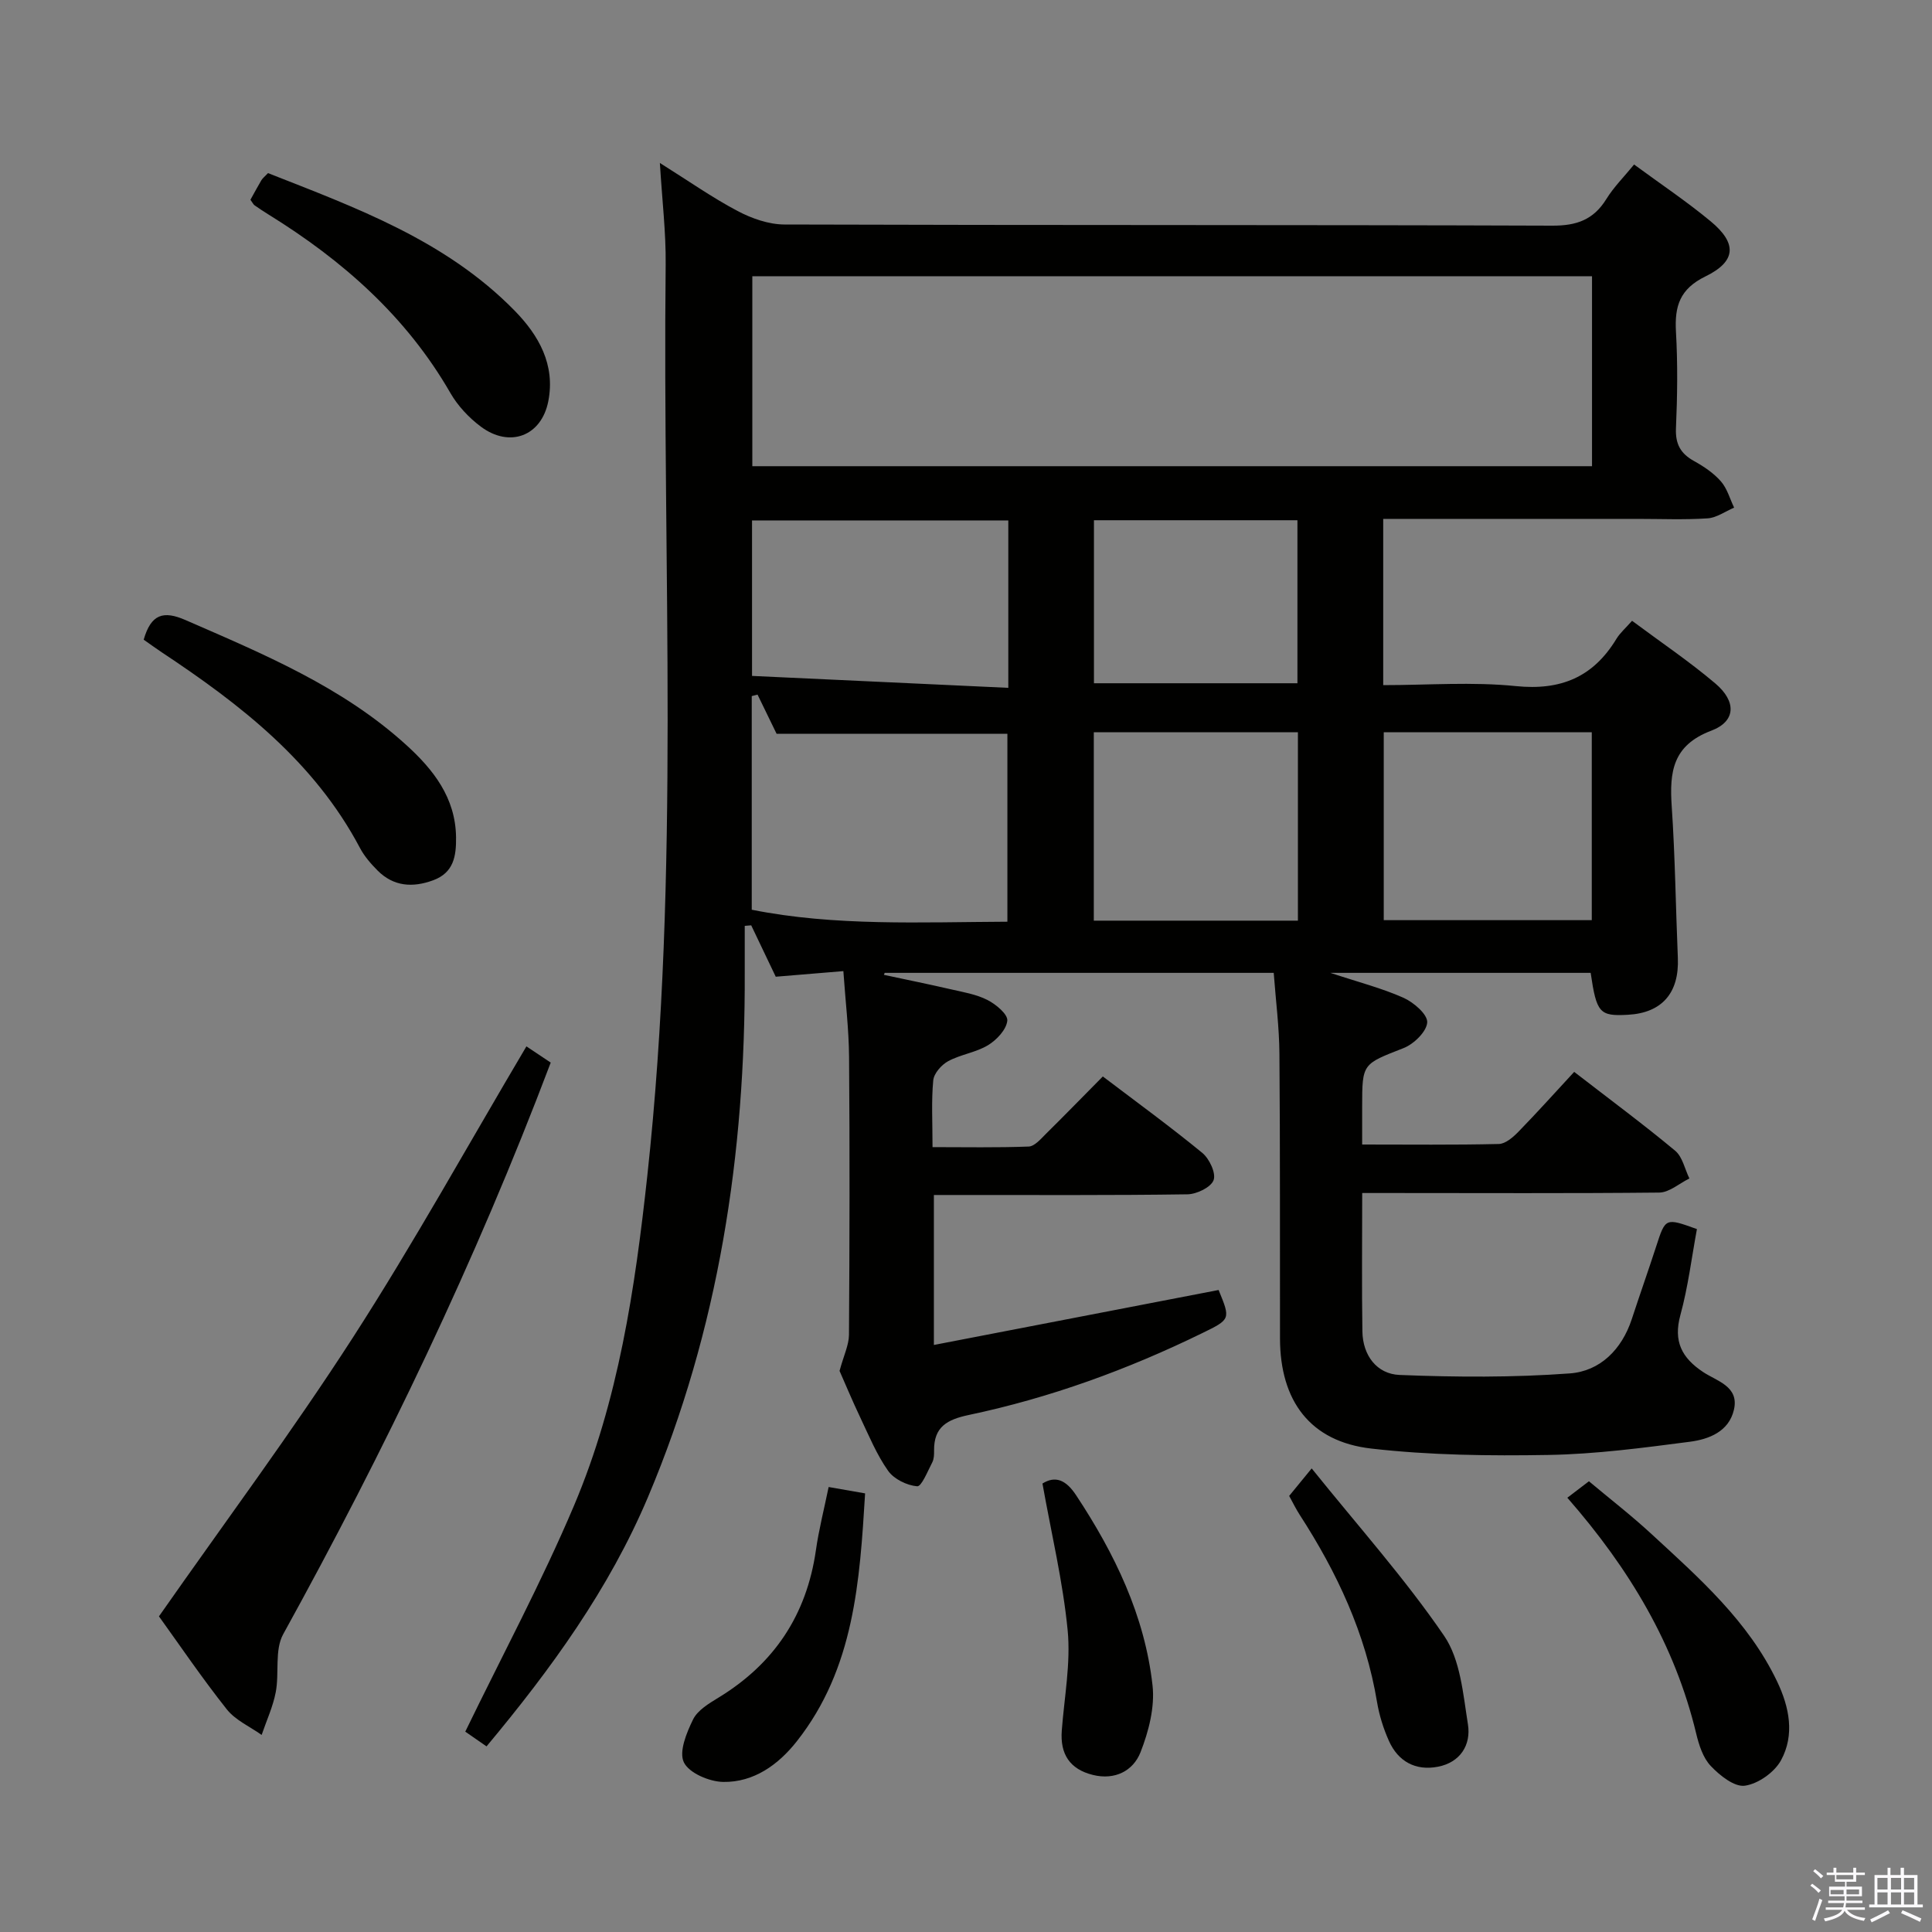 <svg enable-background="new 0 0 400 400" viewBox="0 0 400 400" xmlns="http://www.w3.org/2000/svg"><rect x="0" y="0" width="400" height="400" fill="#808080" stroke="none"/><path d="m374.8 390.4.4-.4c.7.5 1.3 1 1.8 1.4l-.5.5c-.5-.6-1.1-1.1-1.7-1.5zm1 7.3-.6-.3c.5-1.4 1.1-2.8 1.5-4.3.2.1.4.2.6.3-.5 1.3-1 2.8-1.5 4.3zm-.4-10.3.4-.4c.4.3 1 .8 1.7 1.4l-.5.5c-.4-.5-1-1-1.6-1.5zm2.5.3h1.7v-1h.6v1h3.5v-1h.6v1h1.8v.5h-1.8v1.4h-2v1h3.2v2h-3.2v.9h3.3v.5h-3.4c0 .3-.1.6-.1.9h4v.5h-3.7c.7.9 1.9 1.5 3.8 1.7-.1.2-.2.4-.3.6-2.1-.4-3.5-1.1-4-2.1-.4 1-1.8 1.7-4 2.2-.1-.2-.2-.4-.3-.6 2.1-.4 3.4-1 3.8-1.8h-3.4v-.5h3.6c.1-.3.1-.6.2-.9h-3.3v-.5h3.4c0-.3 0-.6 0-.9h-3.2v-2h3.3v-1h-2.1v-1.4h-1.7v-.5zm1.1 3.5v1h2.7c0-.3 0-.4 0-.4 0-.2 0-.2 0-.2 0-.1 0-.2 0-.3h-2.7zm1.2-3v.9h3.5v-.9zm4.7 3h-2.6v.6.4h2.6z" fill="#fbfafc"/><path d="m393.6 386.7h.6v1.5h2.8v6.1h1.1v.6h-11.1v-.6h1.1v-6.1h2.7v-1.5h.6v1.5h2.1v-1.5zm-2.7 8.8.4.6c-1.2.6-2.5 1.3-3.8 1.9-.1-.2-.2-.4-.3-.6 1.2-.6 2.5-1.2 3.7-1.9zm-2.2-6.7v2.4h2.1v-2.4zm0 3v2.5h2.1v-2.5zm2.8-3v2.4h2.1v-2.4zm0 3v2.5h2.1v-2.5zm6 6.1c-1.4-.7-2.7-1.3-3.9-1.8l.3-.6c1.5.6 2.7 1.2 3.9 1.7zm-1.2-9.1h-2.1v2.4h2.1zm-2.1 3v2.5h2.1v-2.5z" fill="#fbfafc"/><g fill="#010100"><path d="m282.03 247c0 10.04-.11 19.36.04 28.67.08 4.97 3 8.81 7.7 9 11.73.47 23.55.54 35.25-.32 6.24-.46 10.75-4.93 12.82-11.23 1.65-5.04 3.42-10.04 5.06-15.08 1.92-5.92 1.89-5.93 8.43-3.57-1.09 5.86-1.82 11.94-3.42 17.78-1.49 5.45.26 8.86 4.71 11.82 2.84 1.89 7.5 2.95 6.37 7.81-1.05 4.53-5.2 6.11-9.13 6.62-9.7 1.26-19.46 2.56-29.21 2.73-12.25.21-24.6.07-36.74-1.32-12.65-1.44-18.88-9.86-18.9-22.8-.03-19.66.04-39.33-.12-58.99-.04-5.46-.75-10.91-1.18-16.7-27.03 0-53.78 0-80.54 0-.06.14-.11.27-.17.41 4.62.99 9.25 1.93 13.85 2.99 2.58.59 5.29 1.04 7.6 2.22 1.75.89 4.24 2.96 4.1 4.28-.18 1.84-2.19 3.98-3.98 5.07-2.5 1.52-5.67 1.91-8.27 3.32-1.38.75-2.95 2.53-3.08 3.97-.41 4.29-.15 8.63-.15 13.82 6.78 0 13.35.13 19.91-.12 1.21-.05 2.47-1.53 3.5-2.56 3.91-3.86 7.74-7.8 11.85-11.95 7.01 5.32 13.96 10.38 20.6 15.83 1.46 1.2 2.87 4.2 2.33 5.64-.55 1.48-3.49 2.9-5.4 2.93-15.66.23-31.33.13-46.99.14-1.79 0-3.57 0-5.52 0v31.05c19.96-3.85 39.44-7.61 58.95-11.38 2.49 6.06 2.49 6.06-3.41 8.94-15.43 7.54-31.49 13.39-48.29 16.93-4.51.95-7.26 2.46-7.21 7.36.01.82-.01 1.76-.37 2.45-.95 1.81-2.22 5.03-3.13 4.96-2.13-.18-4.8-1.48-6.02-3.21-2.37-3.35-3.97-7.27-5.75-11.01-1.71-3.6-3.24-7.28-4.3-9.67.87-3.22 1.93-5.34 1.95-7.46.13-19.16.17-38.33.02-57.49-.04-5.77-.75-11.54-1.18-17.82-4.99.41-9.55.79-14 1.16-1.82-3.81-3.45-7.23-5.08-10.64-.45.04-.89.07-1.34.11 0 3.24-.01 6.48 0 9.71.14 37.44-5.36 73.84-20.03 108.55-8.06 19.06-20.02 35.55-33.43 51.62-1.98-1.38-3.71-2.58-4.4-3.05 7.65-15.77 15.81-30.97 22.51-46.79 9.21-21.75 12.64-44.96 15.18-68.32 6.83-62.79 3.12-125.78 3.8-188.68.07-6.59-.73-13.18-1.2-20.99 6.01 3.77 10.87 7.19 16.08 9.94 2.93 1.55 6.45 2.79 9.71 2.8 52.99.17 105.99.05 158.98.24 5.03.02 8.53-1.22 11.18-5.5 1.55-2.51 3.7-4.64 5.75-7.16 5.48 4.03 10.87 7.63 15.84 11.75 5.51 4.56 5.35 8.29-1.07 11.42-5.32 2.6-6.4 6.17-6.1 11.45.38 6.64.29 13.34 0 19.99-.14 3.3.98 5.26 3.77 6.8 2.02 1.12 4.04 2.48 5.54 4.2 1.29 1.47 1.85 3.59 2.73 5.43-1.83.78-3.63 2.1-5.5 2.22-4.81.32-9.66.11-14.49.11-15.66 0-31.33 0-46.99 0-1.8 0-3.59 0-5.67 0v34.42c9.26 0 18.44-.72 27.46.2 9.34.95 16.03-1.88 20.82-9.78.75-1.23 1.9-2.22 3.24-3.74 5.89 4.39 11.82 8.38 17.25 12.98 4.39 3.72 4.27 7.84-.85 9.77-8.01 3.03-8.67 8.54-8.19 15.65.71 10.45.83 20.94 1.27 31.41.3 7.24-3.29 11.38-10.36 11.76-5.85.32-6.47-.36-7.69-8.68-17.49 0-35.03 0-53.89 0 5.86 1.94 10.67 3.17 15.14 5.16 2.1.94 4.99 3.43 4.91 5.08-.1 1.9-2.76 4.5-4.88 5.33-8.51 3.34-8.59 3.13-8.59 12.07v7.9c9.74 0 19.02.11 28.3-.11 1.37-.03 2.93-1.39 4.02-2.5 3.93-4.03 7.69-8.23 11.58-12.43 7.59 5.87 14.4 10.91 20.91 16.33 1.52 1.27 1.99 3.8 2.94 5.74-2.08 1.02-4.16 2.9-6.25 2.92-18.52.19-37.02.09-55.52.09-1.8 0-3.6 0-5.97 0zm-126.27-150.48h173.85c0-13.33 0-26.25 0-39.33-58.07 0-115.82 0-173.85 0zm-.12 91.83c17.22 3.44 35.05 2.56 52.93 2.48 0-13.42 0-26.42 0-38.9-16.13 0-31.84 0-47.78 0-1.18-2.42-2.57-5.27-3.95-8.12-.4.1-.8.21-1.2.31zm.06-48.41c17.8.83 35.28 1.65 53.06 2.47 0-12.24 0-23.32 0-34.66-17.7 0-35.23 0-53.06 0zm173.86 11.67c-14.83 0-29.04 0-43.07 0v38.9h43.07c0-13.19 0-25.94 0-38.9zm-60.84 0c-14.41 0-28.41 0-42.26 0v39h42.26c0-13.08 0-25.84 0-39zm-42.23-43.9v33.75h42.13c0-11.42 0-22.48 0-33.75-14.23 0-28.13 0-42.13 0z"/><path d="m114.02 220c-15.61 41.27-34.41 80.31-55.39 118.35-1.81 3.28-.78 8.03-1.54 12-.58 3.02-1.92 5.9-2.92 8.85-2.45-1.74-5.44-3.05-7.23-5.32-5.16-6.51-9.83-13.4-14.03-19.23 13.68-19.56 27.59-38.24 40.18-57.77s23.86-39.92 35.9-60.24c1.54 1.03 3.37 2.25 5.03 3.36z"/><path d="m29.75 132.44c1.52-5.31 4.08-6.06 8.64-4.07 16.15 7.04 32.43 13.8 45.69 25.84 5.62 5.1 10.24 10.93 10.34 19.14.05 3.89-.48 7.33-4.73 8.9-4.24 1.56-8.19 1.31-11.51-2.01-1.39-1.4-2.75-2.96-3.66-4.69-9.43-17.83-24.72-29.69-41.05-40.51-1.22-.82-2.42-1.69-3.72-2.6z"/><path d="m51.85 41.36c.81-1.45 1.51-2.77 2.27-4.05.25-.41.66-.72 1.37-1.47 18.21 7.17 36.78 13.91 51.03 28.45 5.04 5.14 8.48 11.23 7 18.78-1.42 7.24-8.01 9.72-13.98 5.25-2.46-1.84-4.76-4.29-6.29-6.95-9.12-15.85-22.31-27.46-37.63-36.94-.99-.61-1.96-1.25-2.91-1.92-.25-.17-.39-.51-.86-1.15z"/><path d="m324.5 310.09c1.47-1.12 2.64-2.02 4.47-3.41 4.19 3.52 8.75 7.04 12.96 10.93 9.89 9.12 20.05 18.05 26.01 30.54 2.54 5.32 3.66 11.03.81 16.28-1.35 2.49-4.73 4.89-7.49 5.28-2.17.31-5.21-2.12-7.07-4.09-1.61-1.69-2.45-4.36-3.02-6.74-4.41-18.35-13.76-34.02-26.67-48.79z"/><path d="m171.56 307.87c2.78.48 4.88.85 7.55 1.32-1.11 18.15-2.22 36.22-14.15 51.34-3.82 4.84-8.89 8.5-15.23 8.4-2.86-.05-7.06-1.83-8.14-4.05-1.07-2.19.56-6.16 1.91-8.9.94-1.9 3.27-3.29 5.23-4.49 11.54-7.02 18.26-17.11 20.19-30.5.6-4.24 1.67-8.41 2.64-13.12z"/><path d="m266.91 309.71c1.31-1.6 2.53-3.1 4.66-5.69 9.71 12.07 19.34 22.84 27.42 34.66 3.38 4.95 3.93 12.07 4.93 18.33.68 4.27-1.6 7.9-6.25 8.78-4.58.87-8.2-1.08-10.11-5.36-1.14-2.54-2-5.3-2.46-8.04-2.35-14.18-8.29-26.84-16.02-38.78-.8-1.24-1.45-2.59-2.17-3.9z"/><path d="m215.83 307.15c2.6-1.62 4.8-.87 6.98 2.44 7.97 12.07 14.2 24.9 15.81 39.36.5 4.5-.8 9.53-2.49 13.84-1.52 3.86-5.32 5.82-9.86 4.69-4.78-1.18-6.81-4.31-6.44-9.18.52-6.92 1.87-13.92 1.22-20.74-.98-10.1-3.38-20.08-5.22-30.41z"/></g></svg>